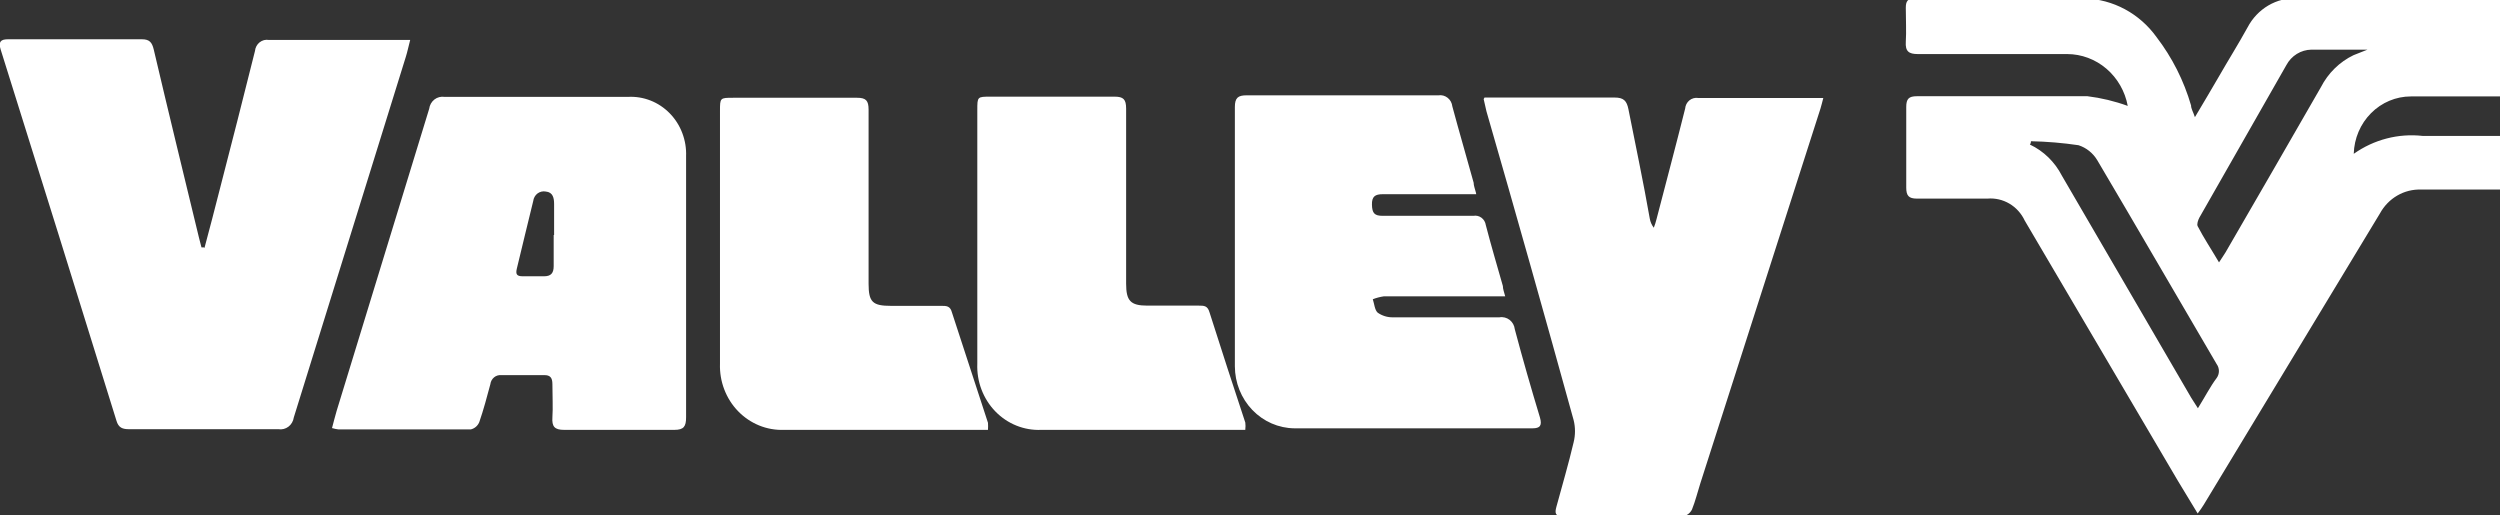 <svg width="131" height="27" viewBox="0 0 131 27" fill="none" xmlns="http://www.w3.org/2000/svg">
<rect x="0" y="0" width="131" height="27" fill="#333333" stroke="none"/>
<g clip-path="url(#clip0_0_3087)">
<path d="M131 9.933C129.626 9.933 128.252 9.933 126.866 9.933C126.431 9.917 126 10.025 125.62 10.245C125.239 10.465 124.925 10.789 124.71 11.182L115.471 26.456C115.393 26.584 115.304 26.711 115.158 26.907L114.108 25.173C111.442 20.64 108.772 16.104 106.098 11.563C105.923 11.188 105.643 10.877 105.294 10.671C104.945 10.465 104.544 10.373 104.143 10.407C102.914 10.407 101.674 10.407 100.445 10.407C100.021 10.407 99.887 10.257 99.887 9.829C99.887 8.418 99.887 7.019 99.887 5.608C99.887 5.18 100.021 5.042 100.445 5.042C103.406 5.042 106.377 5.042 109.383 5.042C110.102 5.13 110.811 5.301 111.494 5.55C111.352 4.787 110.957 4.098 110.379 3.603C109.8 3.107 109.073 2.835 108.321 2.833C105.707 2.833 103.093 2.833 100.501 2.833C100.021 2.833 99.831 2.694 99.864 2.185C99.898 1.677 99.864 1.029 99.864 0.405C99.864 0.069 99.965 -0.081 100.3 -0.081C103.283 -0.081 106.266 -0.081 109.237 -0.081C109.972 -0.06 110.692 0.133 111.344 0.483C111.997 0.834 112.563 1.333 113.002 1.943C113.819 3.008 114.434 4.224 114.812 5.527C114.812 5.701 114.924 5.863 115.013 6.14C115.482 5.342 115.907 4.648 116.309 3.943C116.711 3.238 117.303 2.289 117.773 1.434C118.023 0.956 118.398 0.561 118.853 0.291C119.309 0.022 119.829 -0.111 120.353 -0.093C123.917 -0.093 127.481 -0.093 131.034 -0.093V5.053H126.33C125.551 5.053 124.803 5.367 124.244 5.928C123.685 6.489 123.359 7.254 123.336 8.06C124.396 7.31 125.68 6.978 126.956 7.123C128.319 7.123 129.682 7.123 131.034 7.123L131 9.933ZM115.17 21.392C115.538 20.802 115.829 20.235 116.153 19.808C116.23 19.703 116.271 19.575 116.271 19.444C116.271 19.312 116.23 19.184 116.153 19.079C114.064 15.518 111.997 11.945 109.897 8.395C109.671 8.019 109.322 7.74 108.913 7.609C108.088 7.487 107.256 7.418 106.422 7.4C106.422 7.4 106.422 7.516 106.366 7.574C107.083 7.912 107.672 8.485 108.042 9.204L114.823 20.848L115.17 21.392ZM124.051 2.602C123.023 2.602 122.063 2.602 121.113 2.602C120.846 2.606 120.584 2.683 120.354 2.825C120.125 2.967 119.936 3.169 119.806 3.411L115.248 11.401C115.181 11.528 115.103 11.748 115.158 11.852C115.482 12.477 115.84 13.009 116.276 13.749C116.432 13.506 116.533 13.367 116.622 13.217C118.287 10.338 119.973 7.435 121.616 4.567C121.994 3.831 122.594 3.242 123.325 2.891L124.085 2.59" fill="white"/>
<path d="M10.713 12.997C10.982 11.991 11.25 10.973 11.507 9.956C12.132 7.528 12.758 5.099 13.361 2.671C13.369 2.583 13.395 2.497 13.436 2.419C13.478 2.341 13.534 2.273 13.603 2.218C13.671 2.164 13.749 2.125 13.832 2.103C13.916 2.082 14.002 2.078 14.087 2.093C16.378 2.093 18.679 2.093 20.969 2.093H21.494C21.405 2.428 21.349 2.717 21.26 2.995C19.308 9.285 17.353 15.579 15.394 21.878C15.381 21.973 15.349 22.064 15.301 22.146C15.253 22.229 15.19 22.3 15.116 22.357C15.041 22.414 14.956 22.455 14.866 22.478C14.775 22.501 14.682 22.505 14.59 22.49C11.987 22.49 9.395 22.49 6.77 22.49C6.424 22.49 6.211 22.421 6.1 22.039C4.089 15.549 2.067 9.066 0.033 2.59C-0.09 2.197 0.033 2.058 0.413 2.058C2.759 2.058 5.094 2.058 7.44 2.058C7.831 2.058 7.965 2.22 8.055 2.59C8.825 5.874 9.63 9.158 10.423 12.442L10.557 12.962H10.691" fill="white"/>
<path d="M17.394 22.444C17.484 22.12 17.551 21.82 17.64 21.531C19.264 16.242 20.88 10.966 22.489 5.701C22.501 5.605 22.532 5.512 22.579 5.428C22.626 5.345 22.689 5.272 22.764 5.213C22.839 5.155 22.924 5.113 23.015 5.09C23.106 5.066 23.201 5.062 23.293 5.076C26.499 5.076 29.706 5.076 32.912 5.076C33.314 5.055 33.715 5.121 34.091 5.269C34.467 5.417 34.808 5.645 35.094 5.938C35.38 6.23 35.604 6.582 35.751 6.969C35.899 7.356 35.967 7.771 35.951 8.187C35.951 12.743 35.951 17.31 35.951 21.866C35.951 22.352 35.828 22.525 35.336 22.525C33.404 22.525 31.482 22.525 29.56 22.525C29.058 22.525 28.913 22.352 28.946 21.866C28.98 21.38 28.946 20.71 28.946 20.131C28.946 19.796 28.834 19.646 28.499 19.657C27.751 19.657 26.991 19.657 26.265 19.657C26.129 19.644 25.994 19.686 25.887 19.775C25.781 19.863 25.712 19.991 25.695 20.131C25.516 20.802 25.337 21.473 25.114 22.12C25.074 22.216 25.013 22.3 24.935 22.367C24.857 22.433 24.765 22.479 24.667 22.502C22.355 22.502 20.042 22.502 17.741 22.502C17.627 22.489 17.515 22.466 17.406 22.433L17.394 22.444ZM29.035 12.315V10.696C29.035 10.384 28.98 10.072 28.6 10.037C28.525 10.022 28.447 10.023 28.373 10.041C28.298 10.058 28.228 10.091 28.166 10.137C28.104 10.184 28.052 10.243 28.014 10.312C27.975 10.38 27.95 10.456 27.941 10.534C27.65 11.69 27.371 12.905 27.08 14.084C27.013 14.373 27.08 14.477 27.393 14.477C27.706 14.477 28.153 14.477 28.51 14.477C28.868 14.477 29.013 14.315 29.013 13.945C29.013 13.402 29.013 12.858 29.013 12.315" fill="white"/>
<path d="M77.789 5.111H78.347C80.437 5.111 82.515 5.111 84.604 5.111C85.073 5.111 85.24 5.273 85.33 5.724C85.71 7.643 86.112 9.54 86.447 11.448C86.477 11.626 86.55 11.793 86.659 11.933C86.718 11.783 86.766 11.628 86.805 11.471C87.307 9.54 87.821 7.609 88.302 5.689C88.308 5.605 88.332 5.524 88.37 5.449C88.409 5.375 88.462 5.31 88.525 5.258C88.589 5.206 88.663 5.168 88.742 5.147C88.82 5.125 88.903 5.121 88.983 5.134C91.005 5.134 93.027 5.134 95.038 5.134H95.541C95.485 5.342 95.451 5.504 95.396 5.678L89.095 25.335C88.95 25.786 88.838 26.26 88.659 26.699C88.612 26.794 88.543 26.875 88.46 26.938C88.376 27 88.28 27.041 88.179 27.058C86.078 27.058 83.978 27.058 81.878 27.058C81.498 27.058 81.465 26.884 81.554 26.561C81.867 25.404 82.191 24.317 82.459 23.173C82.553 22.793 82.553 22.395 82.459 22.016C80.969 16.62 79.446 11.224 77.889 5.828L77.744 5.192" fill="white"/>
<path d="M77.353 10.176H76.739C75.32 10.176 73.89 10.176 72.46 10.176C72.058 10.176 71.879 10.291 71.89 10.731C71.901 11.17 72.024 11.309 72.449 11.309C74.035 11.309 75.621 11.309 77.208 11.309C77.281 11.296 77.357 11.298 77.429 11.315C77.502 11.333 77.57 11.365 77.631 11.41C77.691 11.455 77.742 11.513 77.781 11.579C77.82 11.645 77.845 11.718 77.856 11.794C78.135 12.87 78.448 13.922 78.75 14.986C78.75 15.148 78.817 15.31 78.873 15.529H78.28H72.505C72.31 15.558 72.119 15.608 71.935 15.68C72.013 15.922 72.035 16.246 72.192 16.385C72.426 16.548 72.703 16.632 72.985 16.628C74.862 16.628 76.724 16.628 78.571 16.628C78.664 16.611 78.759 16.615 78.85 16.638C78.942 16.661 79.028 16.703 79.103 16.761C79.178 16.82 79.241 16.893 79.288 16.978C79.335 17.062 79.364 17.155 79.375 17.252C79.789 18.813 80.236 20.363 80.694 21.878C80.816 22.305 80.694 22.444 80.302 22.444C76.135 22.444 71.98 22.444 67.824 22.444C66.996 22.435 66.205 22.089 65.621 21.481C65.038 20.873 64.71 20.052 64.707 19.195C64.707 14.662 64.707 10.141 64.707 5.608C64.707 5.122 64.874 4.995 65.321 4.995C68.658 4.995 72.009 4.995 75.376 4.995C75.46 4.982 75.547 4.987 75.629 5.009C75.712 5.032 75.79 5.071 75.857 5.125C75.925 5.179 75.982 5.246 76.024 5.323C76.066 5.4 76.092 5.486 76.102 5.573C76.459 6.903 76.85 8.233 77.219 9.574C77.219 9.725 77.286 9.887 77.342 10.106" fill="white"/>
<path d="M51.77 22.525H41.078C40.634 22.541 40.191 22.462 39.778 22.294C39.364 22.125 38.988 21.87 38.674 21.545C38.359 21.22 38.113 20.831 37.95 20.402C37.787 19.974 37.711 19.516 37.727 19.056C37.727 14.651 37.727 10.233 37.727 5.828C37.727 5.123 37.727 5.123 38.42 5.123C40.587 5.123 42.754 5.123 44.91 5.123C45.38 5.123 45.514 5.273 45.514 5.747C45.514 8.784 45.514 11.825 45.514 14.87C45.514 15.83 45.726 16.027 46.687 16.027H49.334C49.591 16.027 49.792 16.027 49.882 16.373L51.77 22.155C51.778 22.274 51.778 22.394 51.77 22.514" fill="white"/>
<path d="M65.254 22.525H54.563C54.118 22.545 53.673 22.468 53.258 22.301C52.843 22.134 52.466 21.879 52.151 21.553C51.836 21.227 51.59 20.836 51.428 20.407C51.266 19.977 51.192 19.517 51.211 19.056C51.211 14.631 51.211 10.203 51.211 5.77C51.211 5.065 51.211 5.065 51.904 5.065C54.071 5.065 56.239 5.065 58.406 5.065C58.864 5.065 59.009 5.203 59.009 5.689C59.009 8.742 59.009 11.806 59.009 14.859C59.009 15.761 59.233 16.015 60.126 16.015H62.819C63.087 16.015 63.277 16.015 63.377 16.362C63.992 18.305 64.629 20.247 65.254 22.143C65.269 22.262 65.269 22.383 65.254 22.502" fill="white"/>
</g>
<defs>
<clipPath id="clip0_0_3087">
<rect width="131" height="27" fill="white"/>
</clipPath>
</defs>
</svg>
